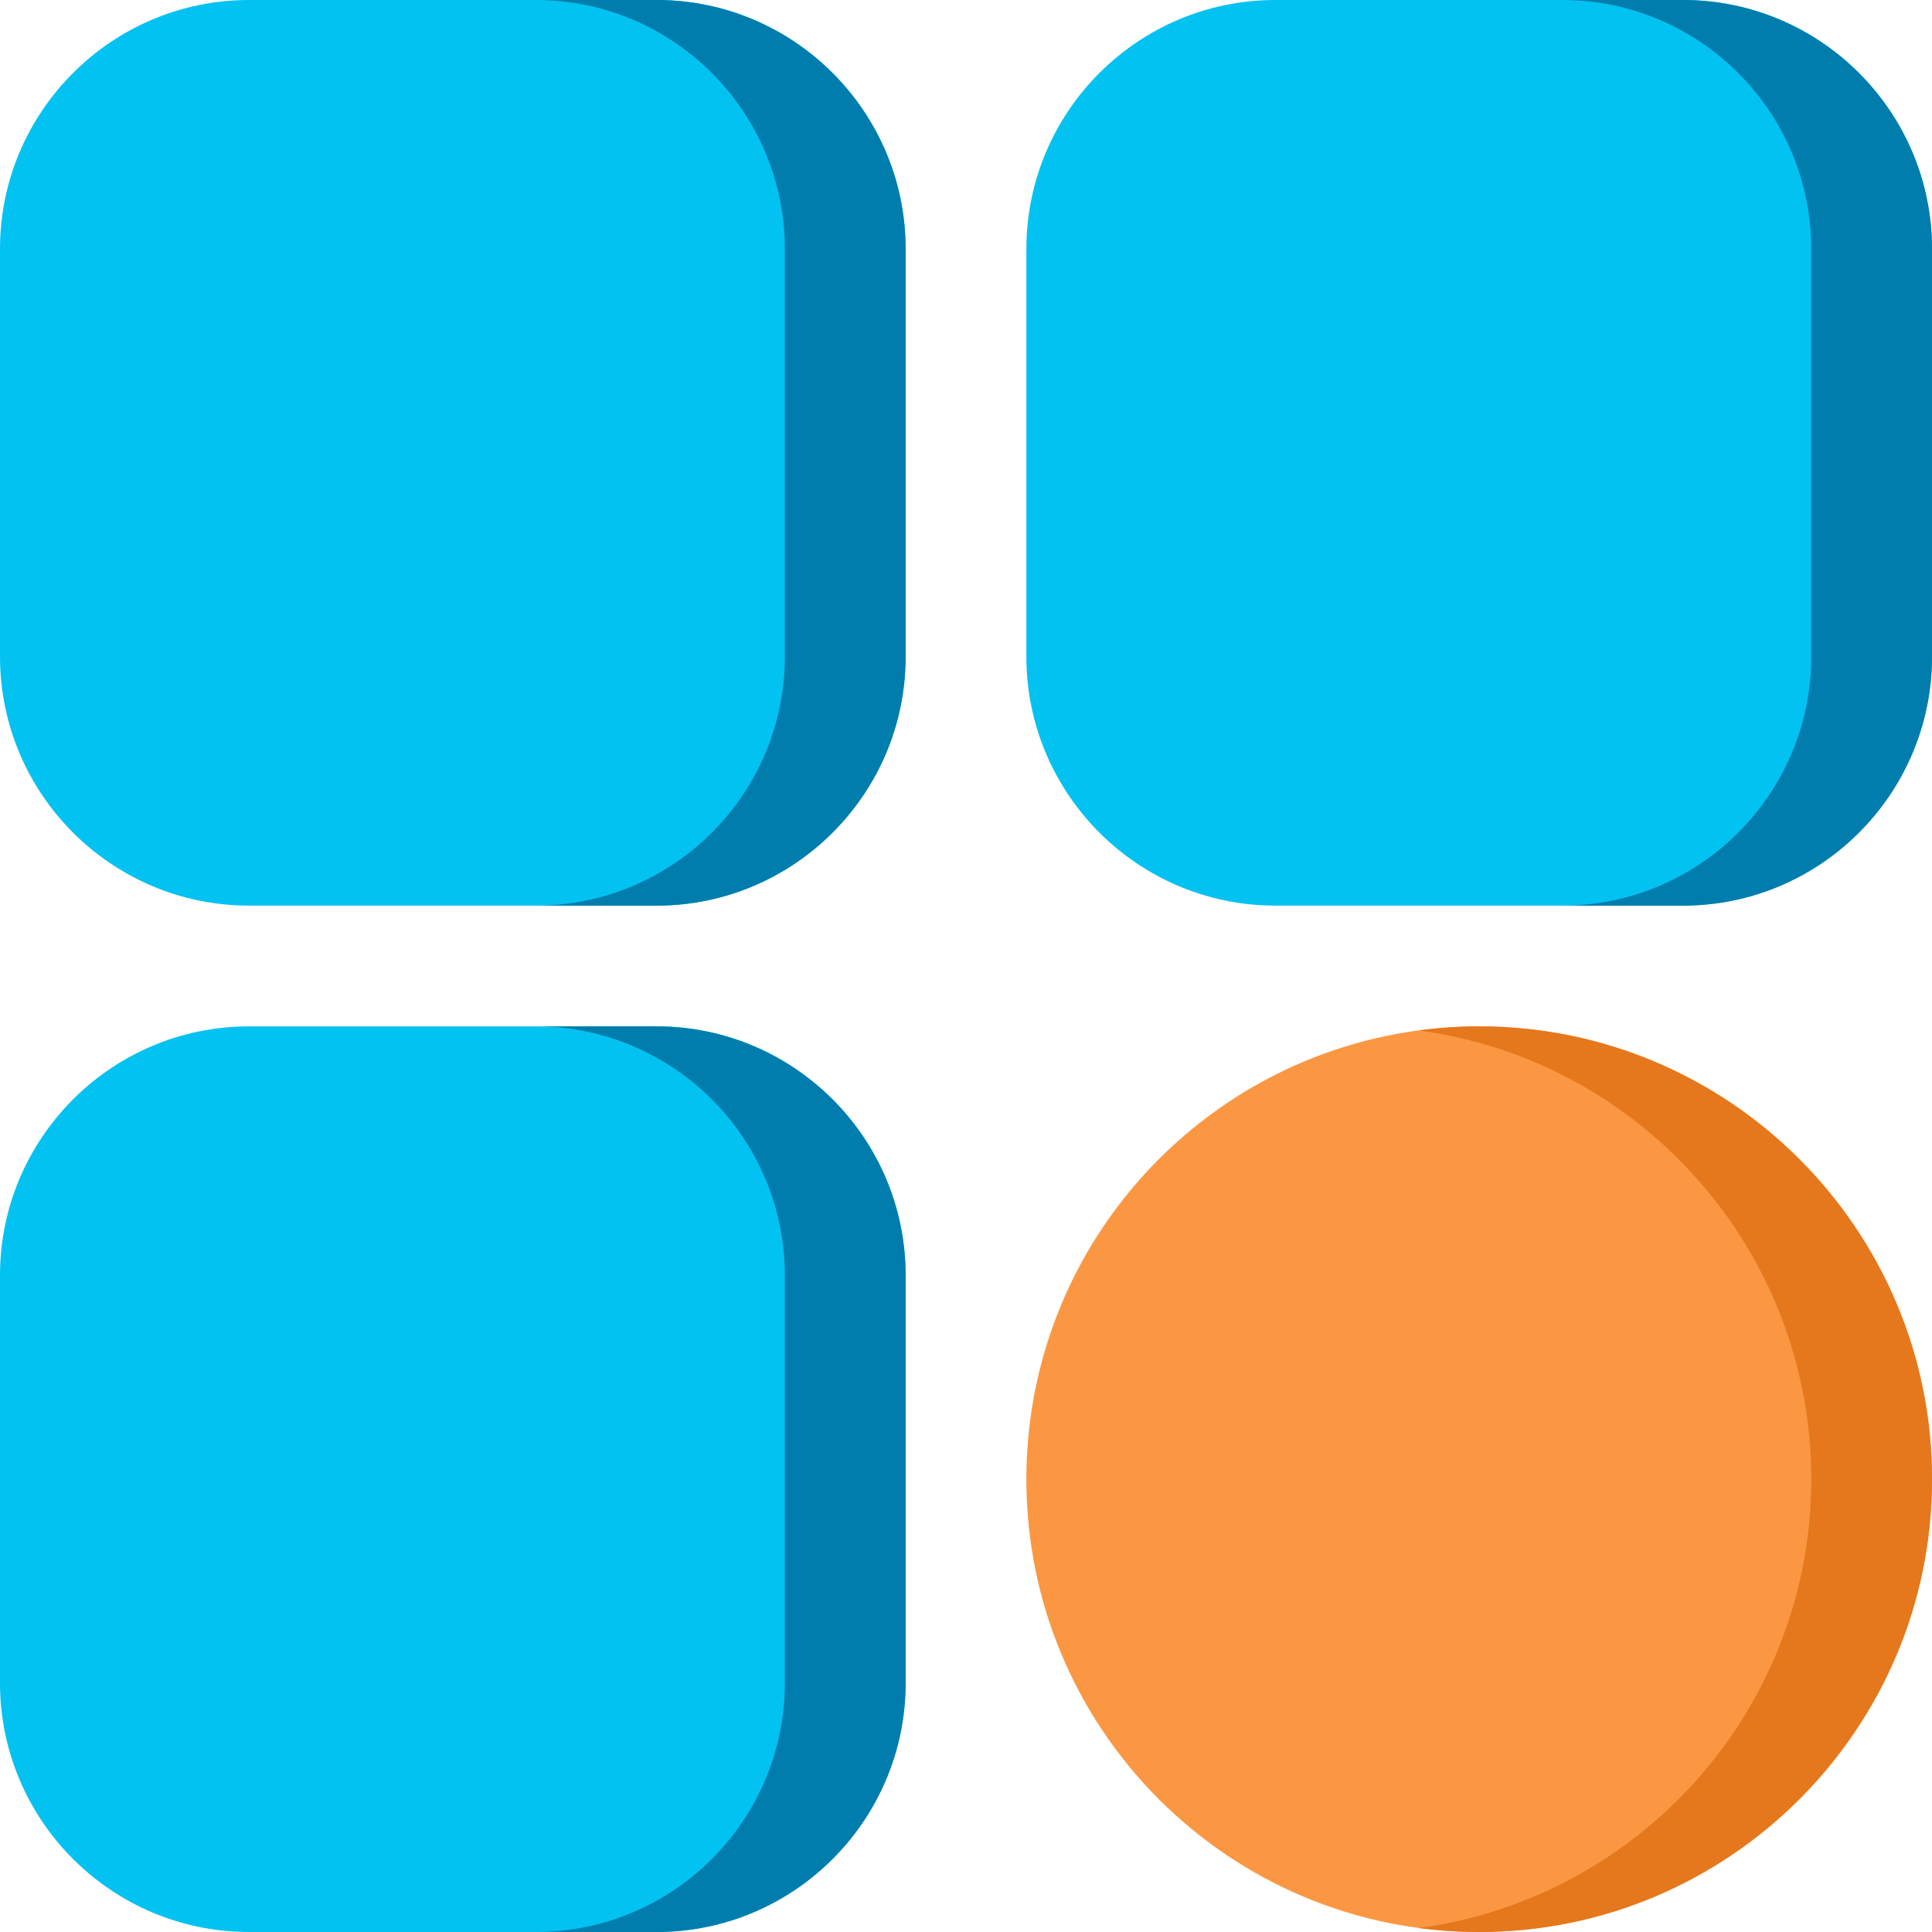 <svg width="28" height="28" viewBox="0 0 28 28" fill="none" xmlns="http://www.w3.org/2000/svg">
<g clip-path="url(#clip0_520_926)">
<path d="M21.438 28C25.062 28 28 25.062 28 21.438C28 17.813 25.062 14.875 21.438 14.875C17.813 14.875 14.875 17.813 14.875 21.438C14.875 25.062 17.813 28 21.438 28Z" fill="#FB9743"/>
<path d="M13.125 3.609V9.516C13.125 11.506 11.506 13.125 9.516 13.125H3.609C1.619 13.125 0 11.506 0 9.516V3.609C0 1.619 1.619 0 3.609 0H9.516C11.506 0 13.125 1.619 13.125 3.609ZM28 3.609V9.516C28 11.506 26.381 13.125 24.391 13.125H18.484C16.494 13.125 14.875 11.506 14.875 9.516V3.609C14.875 1.619 16.494 0 18.484 0H24.391C26.381 0 28 1.619 28 3.609ZM13.125 18.484V24.391C13.125 26.381 11.506 28 9.516 28H3.609C1.619 28 0 26.381 0 24.391V18.484C0 16.494 1.619 14.875 3.609 14.875H9.516C11.506 14.875 13.125 16.494 13.125 18.484Z" fill="#02C2F2"/>
<path d="M28 21.438C28 25.056 25.056 28 21.438 28C21.141 28 20.849 27.98 20.562 27.942C23.769 27.513 26.25 24.759 26.25 21.438C26.25 18.116 23.769 15.362 20.562 14.934C20.849 14.895 21.141 14.875 21.438 14.875C25.056 14.875 28 17.819 28 21.438Z" fill="#E5781C"/>
<path d="M13.125 3.609V9.516C13.125 11.506 11.506 13.125 9.516 13.125H7.766C9.756 13.125 11.375 11.506 11.375 9.516V3.609C11.375 1.619 9.756 0 7.766 0H9.516C11.506 0 13.125 1.619 13.125 3.609ZM28 3.609V9.516C28 11.506 26.381 13.125 24.391 13.125H22.641C24.631 13.125 26.25 11.506 26.25 9.516V3.609C26.25 1.619 24.631 0 22.641 0H24.391C26.381 0 28 1.619 28 3.609ZM13.125 18.484V24.391C13.125 26.381 11.506 28 9.516 28H7.766C9.756 28 11.375 26.381 11.375 24.391V18.484C11.375 16.494 9.756 14.875 7.766 14.875H9.516C11.506 14.875 13.125 16.494 13.125 18.484Z" fill="#007DAC"/>
</g>
<defs>
<clipPath id="clip0_520_926">
<rect width="28" height="28" fill="white"/>
</clipPath>
</defs>
</svg>
